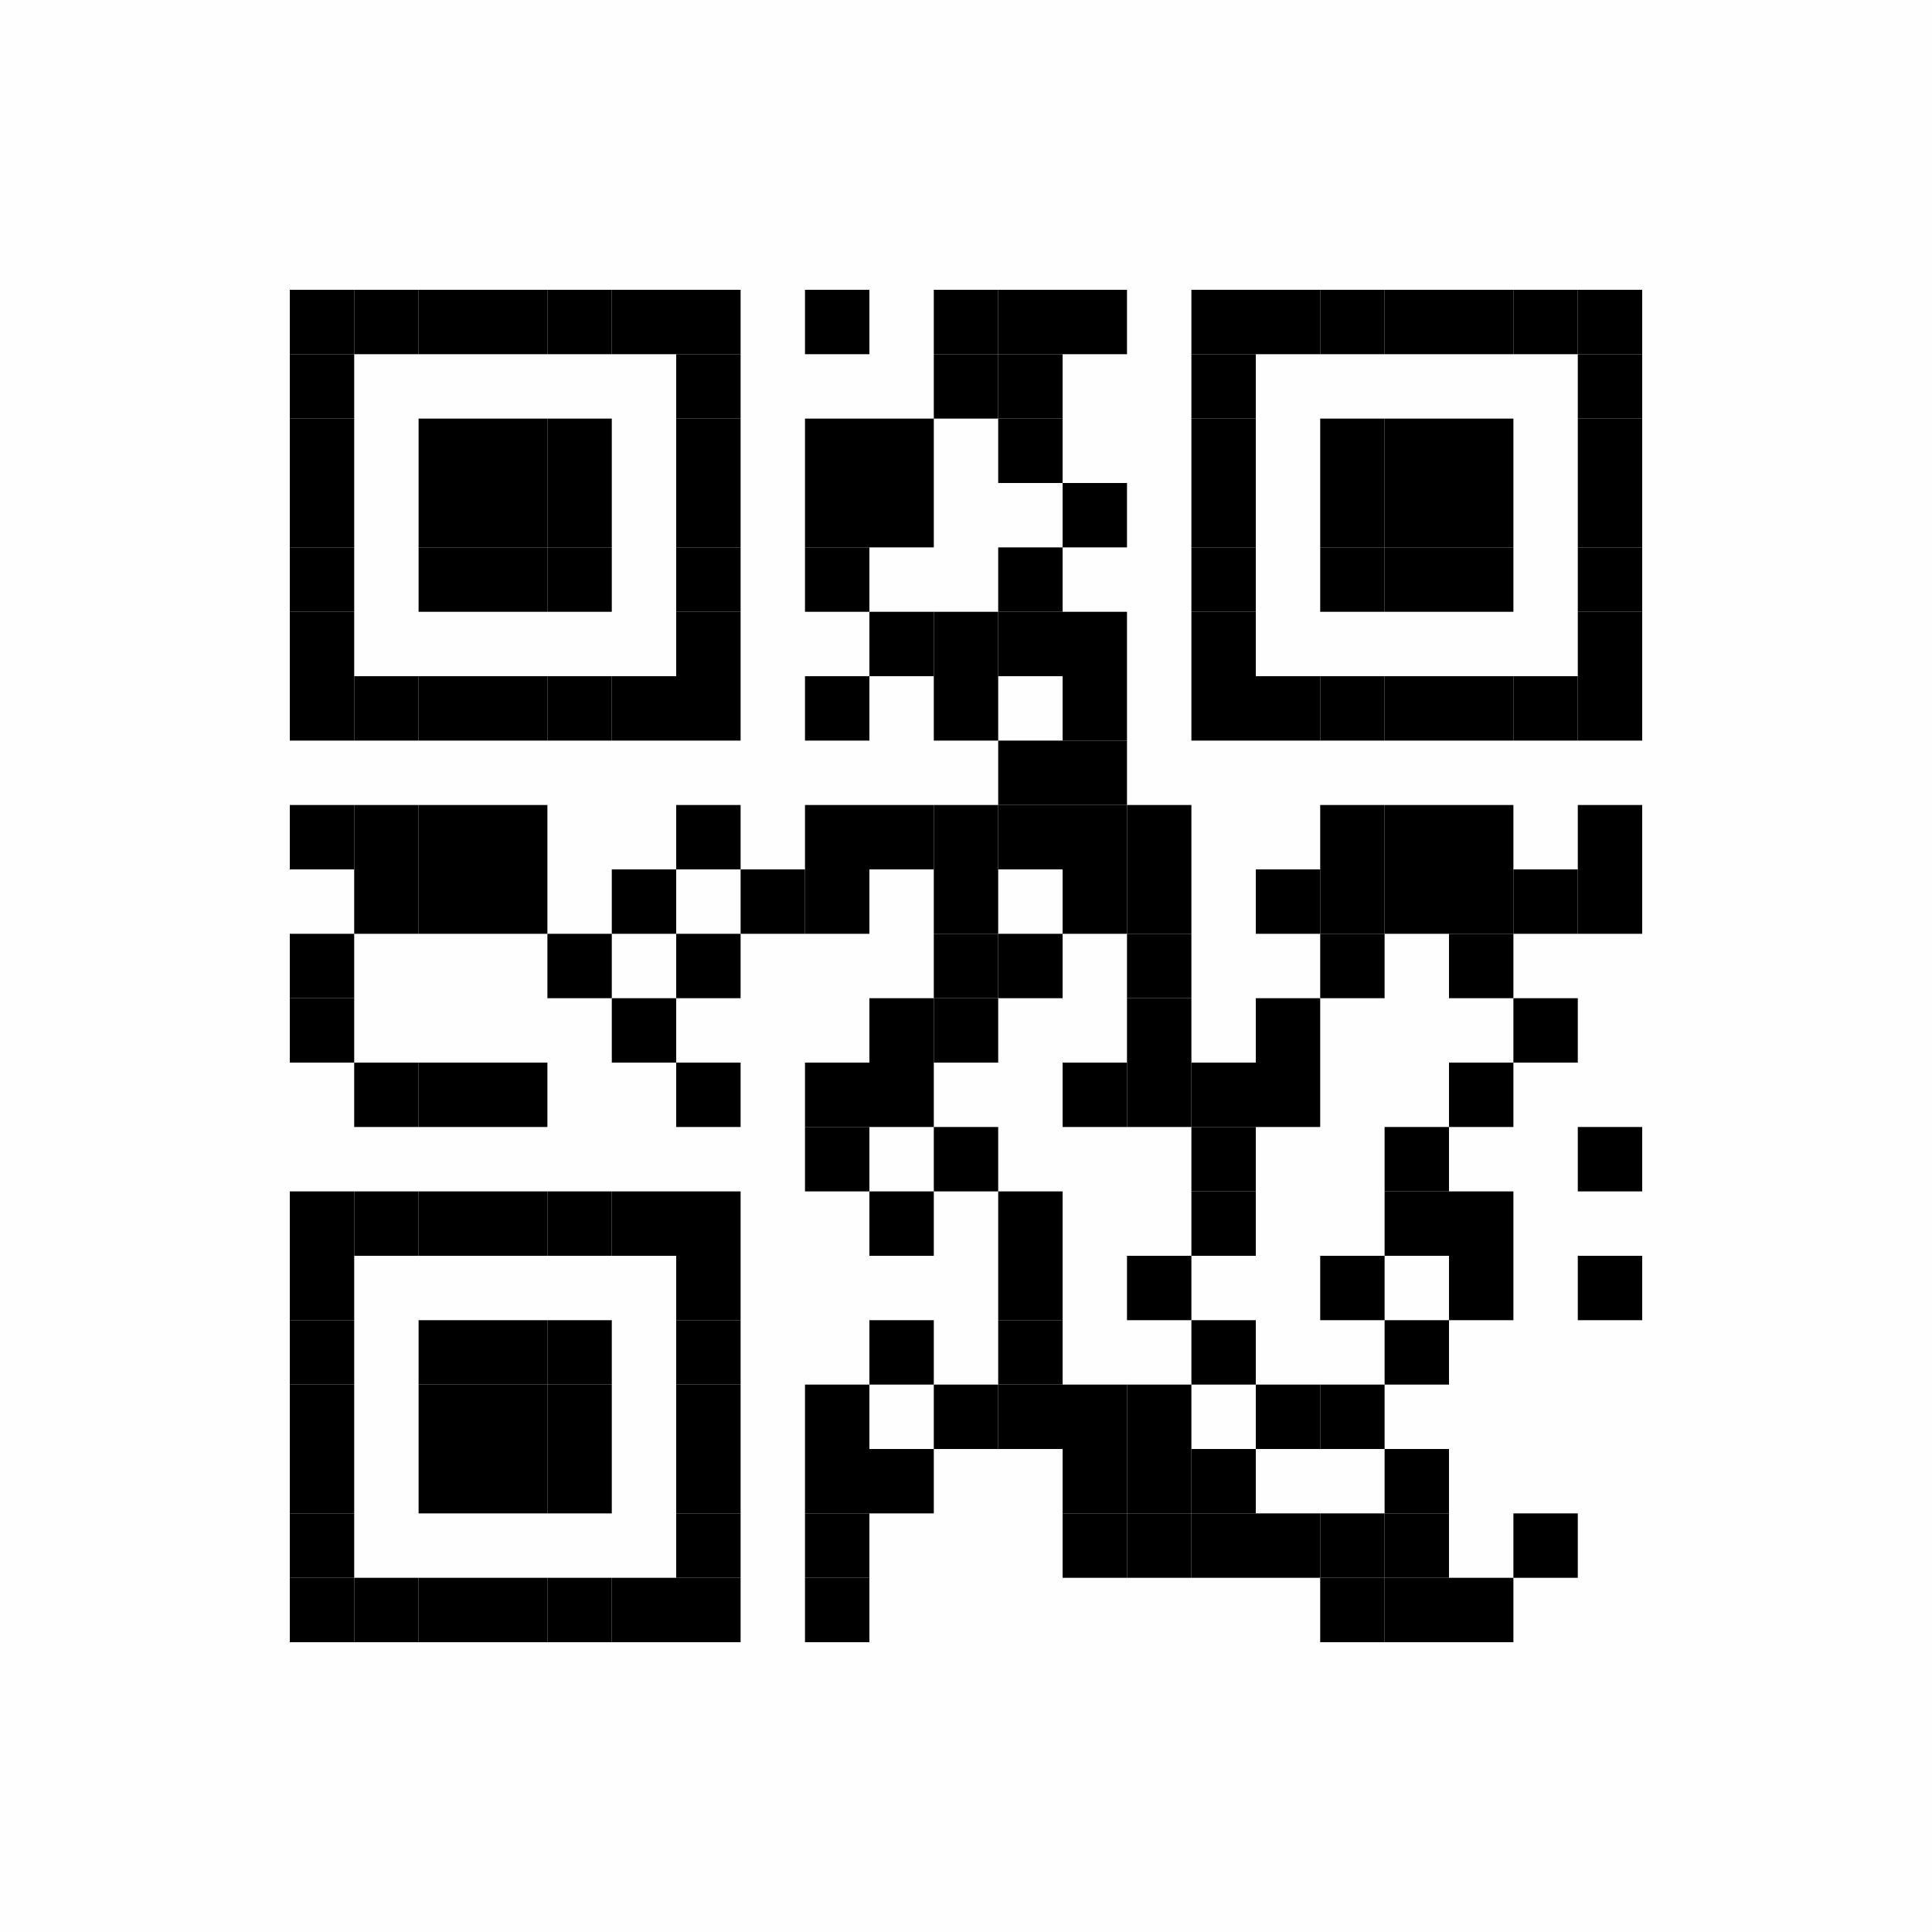 <?xml version="1.0" encoding="UTF-8"?>
<svg xmlns="http://www.w3.org/2000/svg" xmlns:xlink="http://www.w3.org/1999/xlink" version="1.1" width="300px" height="300px" viewBox="0 0 300 300"><defs><rect id="r0" width="10" height="10" fill="#000000"/></defs><rect x="0" y="0" width="300" height="300" fill="#fefefe"/><use x="45" y="45" xlink:href="#r0"/><use x="55" y="45" xlink:href="#r0"/><use x="65" y="45" xlink:href="#r0"/><use x="75" y="45" xlink:href="#r0"/><use x="85" y="45" xlink:href="#r0"/><use x="95" y="45" xlink:href="#r0"/><use x="105" y="45" xlink:href="#r0"/><use x="125" y="45" xlink:href="#r0"/><use x="145" y="45" xlink:href="#r0"/><use x="155" y="45" xlink:href="#r0"/><use x="165" y="45" xlink:href="#r0"/><use x="185" y="45" xlink:href="#r0"/><use x="195" y="45" xlink:href="#r0"/><use x="205" y="45" xlink:href="#r0"/><use x="215" y="45" xlink:href="#r0"/><use x="225" y="45" xlink:href="#r0"/><use x="235" y="45" xlink:href="#r0"/><use x="245" y="45" xlink:href="#r0"/><use x="45" y="55" xlink:href="#r0"/><use x="105" y="55" xlink:href="#r0"/><use x="145" y="55" xlink:href="#r0"/><use x="155" y="55" xlink:href="#r0"/><use x="185" y="55" xlink:href="#r0"/><use x="245" y="55" xlink:href="#r0"/><use x="45" y="65" xlink:href="#r0"/><use x="65" y="65" xlink:href="#r0"/><use x="75" y="65" xlink:href="#r0"/><use x="85" y="65" xlink:href="#r0"/><use x="105" y="65" xlink:href="#r0"/><use x="125" y="65" xlink:href="#r0"/><use x="135" y="65" xlink:href="#r0"/><use x="155" y="65" xlink:href="#r0"/><use x="185" y="65" xlink:href="#r0"/><use x="205" y="65" xlink:href="#r0"/><use x="215" y="65" xlink:href="#r0"/><use x="225" y="65" xlink:href="#r0"/><use x="245" y="65" xlink:href="#r0"/><use x="45" y="75" xlink:href="#r0"/><use x="65" y="75" xlink:href="#r0"/><use x="75" y="75" xlink:href="#r0"/><use x="85" y="75" xlink:href="#r0"/><use x="105" y="75" xlink:href="#r0"/><use x="125" y="75" xlink:href="#r0"/><use x="135" y="75" xlink:href="#r0"/><use x="165" y="75" xlink:href="#r0"/><use x="185" y="75" xlink:href="#r0"/><use x="205" y="75" xlink:href="#r0"/><use x="215" y="75" xlink:href="#r0"/><use x="225" y="75" xlink:href="#r0"/><use x="245" y="75" xlink:href="#r0"/><use x="45" y="85" xlink:href="#r0"/><use x="65" y="85" xlink:href="#r0"/><use x="75" y="85" xlink:href="#r0"/><use x="85" y="85" xlink:href="#r0"/><use x="105" y="85" xlink:href="#r0"/><use x="125" y="85" xlink:href="#r0"/><use x="155" y="85" xlink:href="#r0"/><use x="185" y="85" xlink:href="#r0"/><use x="205" y="85" xlink:href="#r0"/><use x="215" y="85" xlink:href="#r0"/><use x="225" y="85" xlink:href="#r0"/><use x="245" y="85" xlink:href="#r0"/><use x="45" y="95" xlink:href="#r0"/><use x="105" y="95" xlink:href="#r0"/><use x="135" y="95" xlink:href="#r0"/><use x="145" y="95" xlink:href="#r0"/><use x="155" y="95" xlink:href="#r0"/><use x="165" y="95" xlink:href="#r0"/><use x="185" y="95" xlink:href="#r0"/><use x="245" y="95" xlink:href="#r0"/><use x="45" y="105" xlink:href="#r0"/><use x="55" y="105" xlink:href="#r0"/><use x="65" y="105" xlink:href="#r0"/><use x="75" y="105" xlink:href="#r0"/><use x="85" y="105" xlink:href="#r0"/><use x="95" y="105" xlink:href="#r0"/><use x="105" y="105" xlink:href="#r0"/><use x="125" y="105" xlink:href="#r0"/><use x="145" y="105" xlink:href="#r0"/><use x="165" y="105" xlink:href="#r0"/><use x="185" y="105" xlink:href="#r0"/><use x="195" y="105" xlink:href="#r0"/><use x="205" y="105" xlink:href="#r0"/><use x="215" y="105" xlink:href="#r0"/><use x="225" y="105" xlink:href="#r0"/><use x="235" y="105" xlink:href="#r0"/><use x="245" y="105" xlink:href="#r0"/><use x="155" y="115" xlink:href="#r0"/><use x="165" y="115" xlink:href="#r0"/><use x="45" y="125" xlink:href="#r0"/><use x="55" y="125" xlink:href="#r0"/><use x="65" y="125" xlink:href="#r0"/><use x="75" y="125" xlink:href="#r0"/><use x="105" y="125" xlink:href="#r0"/><use x="125" y="125" xlink:href="#r0"/><use x="135" y="125" xlink:href="#r0"/><use x="145" y="125" xlink:href="#r0"/><use x="155" y="125" xlink:href="#r0"/><use x="165" y="125" xlink:href="#r0"/><use x="175" y="125" xlink:href="#r0"/><use x="205" y="125" xlink:href="#r0"/><use x="215" y="125" xlink:href="#r0"/><use x="225" y="125" xlink:href="#r0"/><use x="245" y="125" xlink:href="#r0"/><use x="55" y="135" xlink:href="#r0"/><use x="65" y="135" xlink:href="#r0"/><use x="75" y="135" xlink:href="#r0"/><use x="95" y="135" xlink:href="#r0"/><use x="115" y="135" xlink:href="#r0"/><use x="125" y="135" xlink:href="#r0"/><use x="145" y="135" xlink:href="#r0"/><use x="165" y="135" xlink:href="#r0"/><use x="175" y="135" xlink:href="#r0"/><use x="195" y="135" xlink:href="#r0"/><use x="205" y="135" xlink:href="#r0"/><use x="215" y="135" xlink:href="#r0"/><use x="225" y="135" xlink:href="#r0"/><use x="235" y="135" xlink:href="#r0"/><use x="245" y="135" xlink:href="#r0"/><use x="45" y="145" xlink:href="#r0"/><use x="85" y="145" xlink:href="#r0"/><use x="105" y="145" xlink:href="#r0"/><use x="145" y="145" xlink:href="#r0"/><use x="155" y="145" xlink:href="#r0"/><use x="175" y="145" xlink:href="#r0"/><use x="205" y="145" xlink:href="#r0"/><use x="225" y="145" xlink:href="#r0"/><use x="45" y="155" xlink:href="#r0"/><use x="95" y="155" xlink:href="#r0"/><use x="135" y="155" xlink:href="#r0"/><use x="145" y="155" xlink:href="#r0"/><use x="175" y="155" xlink:href="#r0"/><use x="195" y="155" xlink:href="#r0"/><use x="235" y="155" xlink:href="#r0"/><use x="55" y="165" xlink:href="#r0"/><use x="65" y="165" xlink:href="#r0"/><use x="75" y="165" xlink:href="#r0"/><use x="105" y="165" xlink:href="#r0"/><use x="125" y="165" xlink:href="#r0"/><use x="135" y="165" xlink:href="#r0"/><use x="165" y="165" xlink:href="#r0"/><use x="175" y="165" xlink:href="#r0"/><use x="185" y="165" xlink:href="#r0"/><use x="195" y="165" xlink:href="#r0"/><use x="225" y="165" xlink:href="#r0"/><use x="125" y="175" xlink:href="#r0"/><use x="145" y="175" xlink:href="#r0"/><use x="185" y="175" xlink:href="#r0"/><use x="215" y="175" xlink:href="#r0"/><use x="245" y="175" xlink:href="#r0"/><use x="45" y="185" xlink:href="#r0"/><use x="55" y="185" xlink:href="#r0"/><use x="65" y="185" xlink:href="#r0"/><use x="75" y="185" xlink:href="#r0"/><use x="85" y="185" xlink:href="#r0"/><use x="95" y="185" xlink:href="#r0"/><use x="105" y="185" xlink:href="#r0"/><use x="135" y="185" xlink:href="#r0"/><use x="155" y="185" xlink:href="#r0"/><use x="185" y="185" xlink:href="#r0"/><use x="215" y="185" xlink:href="#r0"/><use x="225" y="185" xlink:href="#r0"/><use x="45" y="195" xlink:href="#r0"/><use x="105" y="195" xlink:href="#r0"/><use x="155" y="195" xlink:href="#r0"/><use x="175" y="195" xlink:href="#r0"/><use x="205" y="195" xlink:href="#r0"/><use x="225" y="195" xlink:href="#r0"/><use x="245" y="195" xlink:href="#r0"/><use x="45" y="205" xlink:href="#r0"/><use x="65" y="205" xlink:href="#r0"/><use x="75" y="205" xlink:href="#r0"/><use x="85" y="205" xlink:href="#r0"/><use x="105" y="205" xlink:href="#r0"/><use x="135" y="205" xlink:href="#r0"/><use x="155" y="205" xlink:href="#r0"/><use x="185" y="205" xlink:href="#r0"/><use x="215" y="205" xlink:href="#r0"/><use x="45" y="215" xlink:href="#r0"/><use x="65" y="215" xlink:href="#r0"/><use x="75" y="215" xlink:href="#r0"/><use x="85" y="215" xlink:href="#r0"/><use x="105" y="215" xlink:href="#r0"/><use x="125" y="215" xlink:href="#r0"/><use x="145" y="215" xlink:href="#r0"/><use x="155" y="215" xlink:href="#r0"/><use x="165" y="215" xlink:href="#r0"/><use x="175" y="215" xlink:href="#r0"/><use x="195" y="215" xlink:href="#r0"/><use x="205" y="215" xlink:href="#r0"/><use x="45" y="225" xlink:href="#r0"/><use x="65" y="225" xlink:href="#r0"/><use x="75" y="225" xlink:href="#r0"/><use x="85" y="225" xlink:href="#r0"/><use x="105" y="225" xlink:href="#r0"/><use x="125" y="225" xlink:href="#r0"/><use x="135" y="225" xlink:href="#r0"/><use x="165" y="225" xlink:href="#r0"/><use x="175" y="225" xlink:href="#r0"/><use x="185" y="225" xlink:href="#r0"/><use x="215" y="225" xlink:href="#r0"/><use x="45" y="235" xlink:href="#r0"/><use x="105" y="235" xlink:href="#r0"/><use x="125" y="235" xlink:href="#r0"/><use x="165" y="235" xlink:href="#r0"/><use x="175" y="235" xlink:href="#r0"/><use x="185" y="235" xlink:href="#r0"/><use x="195" y="235" xlink:href="#r0"/><use x="205" y="235" xlink:href="#r0"/><use x="215" y="235" xlink:href="#r0"/><use x="235" y="235" xlink:href="#r0"/><use x="45" y="245" xlink:href="#r0"/><use x="55" y="245" xlink:href="#r0"/><use x="65" y="245" xlink:href="#r0"/><use x="75" y="245" xlink:href="#r0"/><use x="85" y="245" xlink:href="#r0"/><use x="95" y="245" xlink:href="#r0"/><use x="105" y="245" xlink:href="#r0"/><use x="125" y="245" xlink:href="#r0"/><use x="205" y="245" xlink:href="#r0"/><use x="215" y="245" xlink:href="#r0"/><use x="225" y="245" xlink:href="#r0"/></svg>
